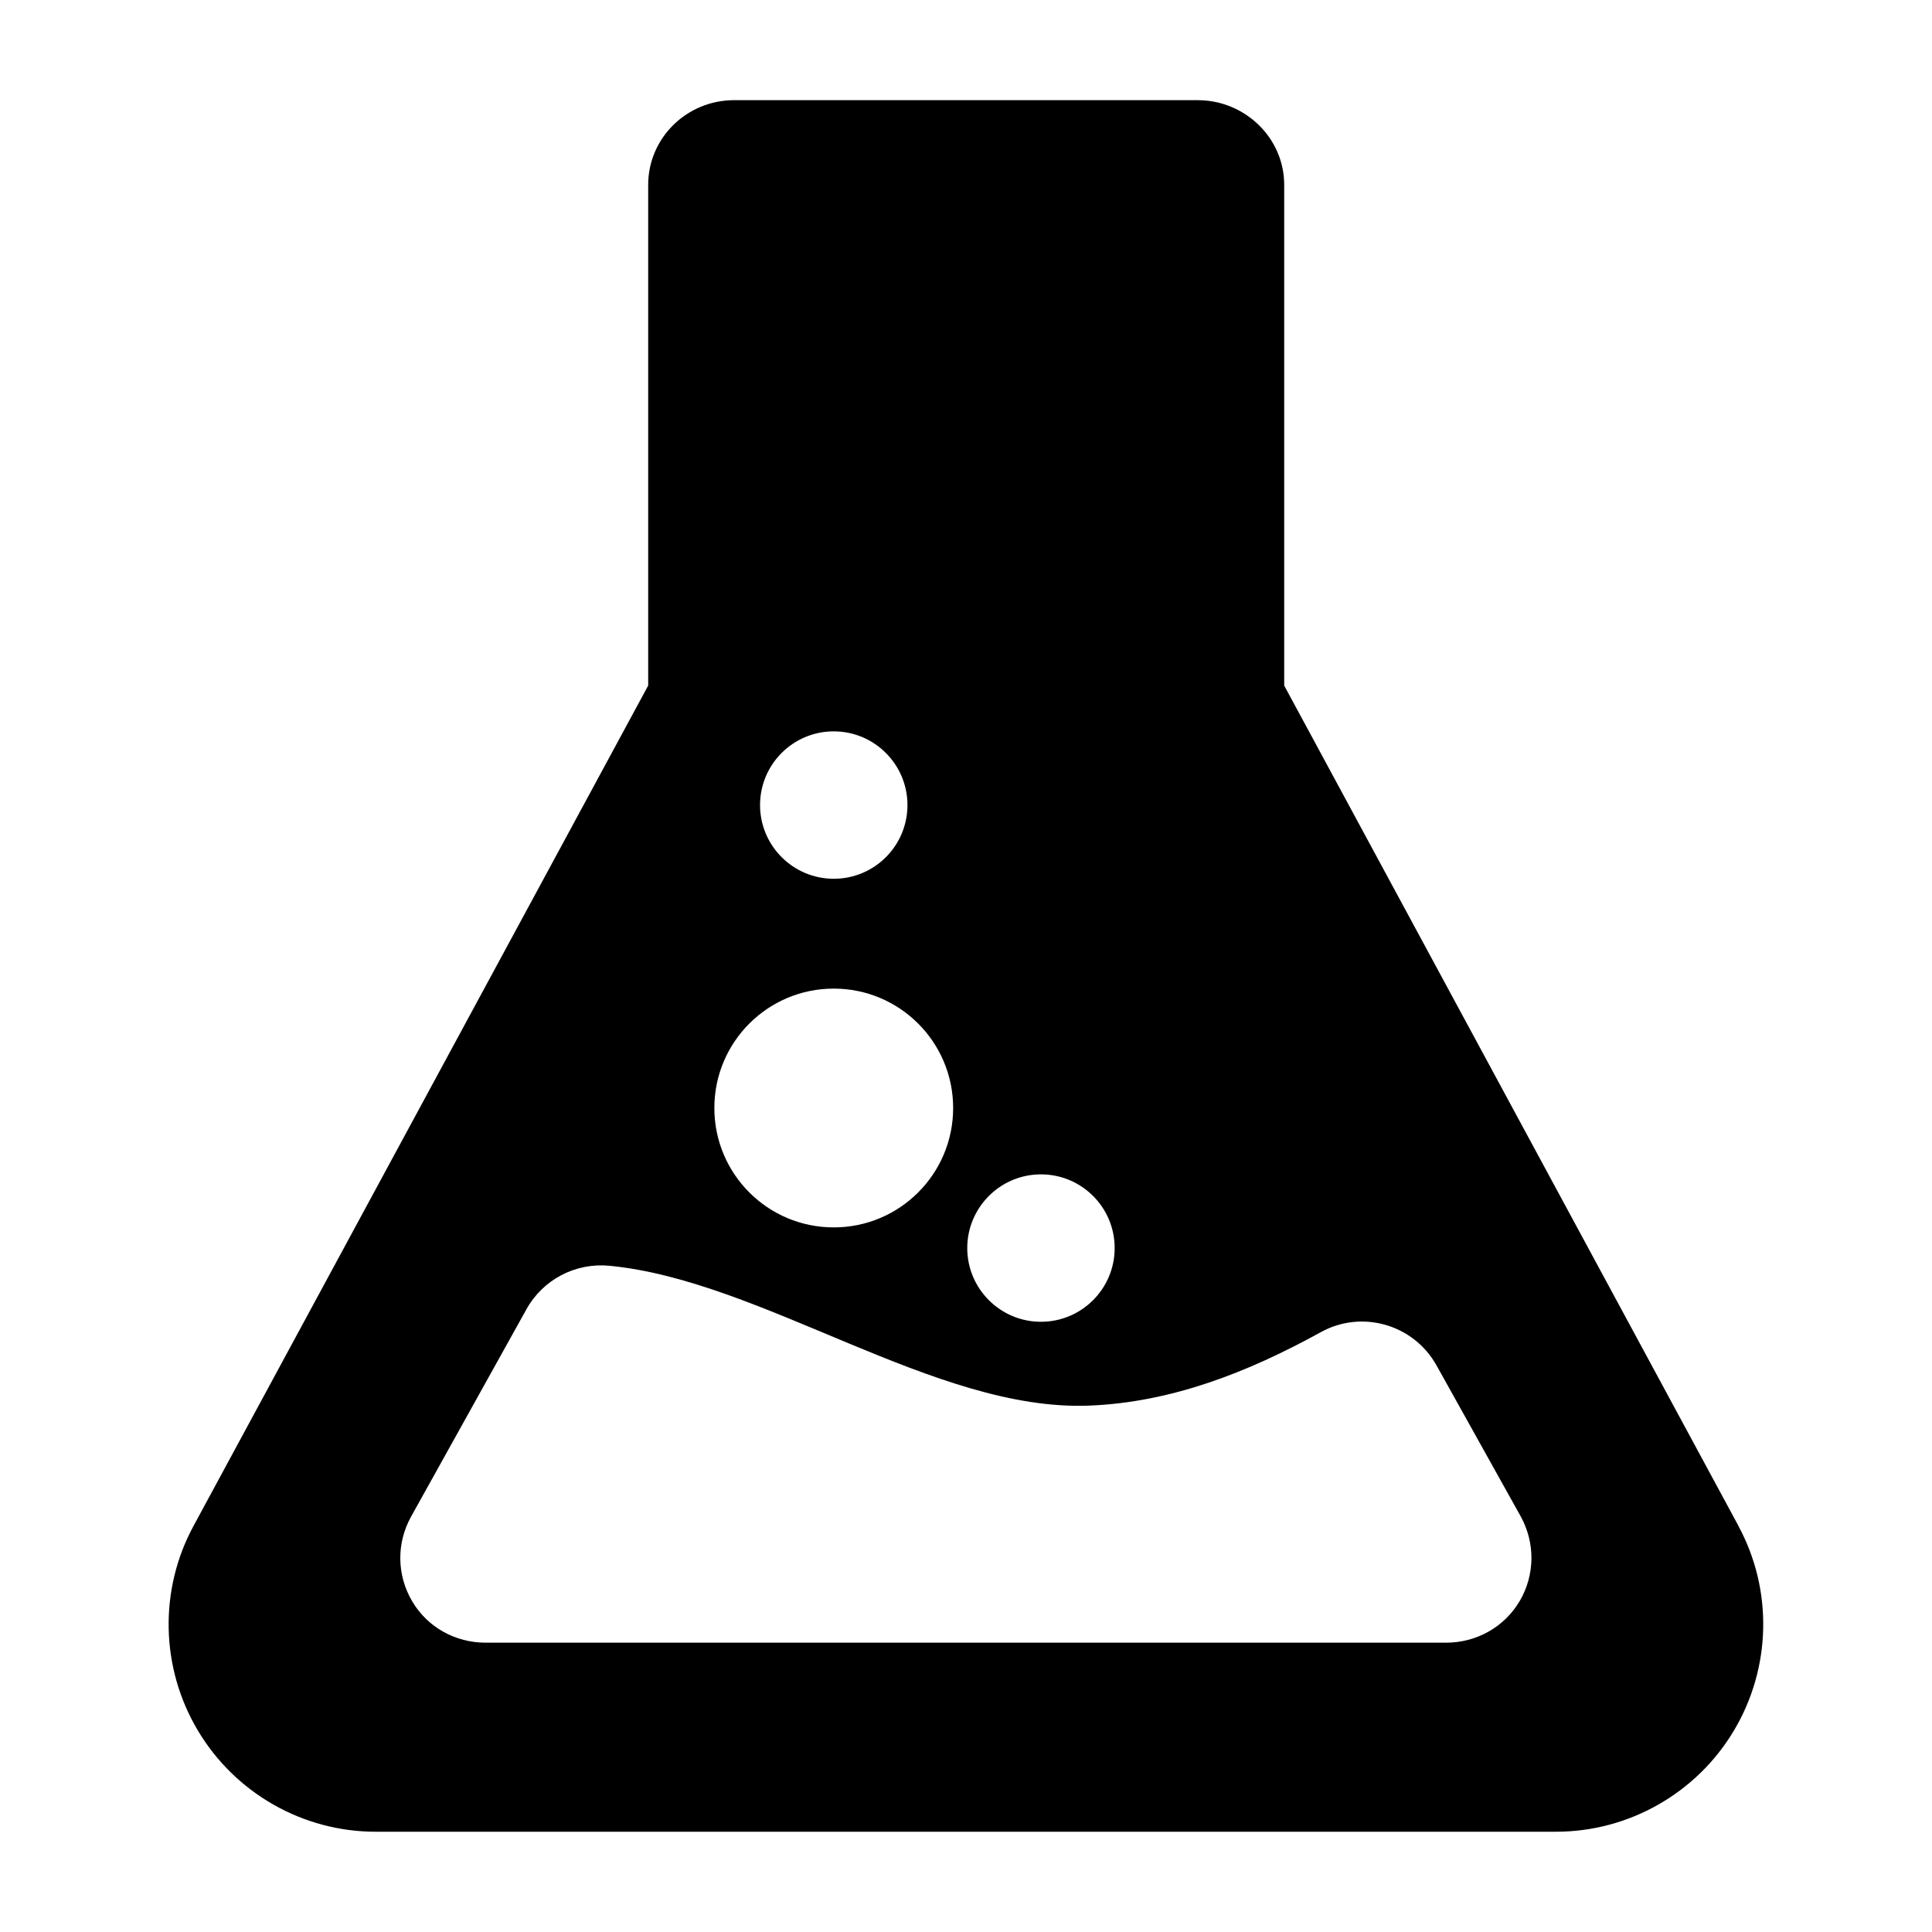 <?xml version="1.0"?>
<svg width="20" height="20" xmlns="http://www.w3.org/2000/svg" xmlns:svg="http://www.w3.org/2000/svg">
 <g class="currentLayer layer">
  <title>Layer 1</title>
  <g id="svg_1">
   <path d="m17.997,15.797l-4.703,-8.7l0,-5.183c0,-0.488 -0.408,-0.877 -0.895,-0.877l-4.8,0c-0.488,0 -0.889,0.389 -0.889,0.877l0,5.183l-4.707,8.7c-0.359,0.663 -0.341,1.469 0.045,2.117c0.386,0.648 1.086,1.048 1.84,1.048l12.22,0c0.754,0 1.456,-0.4 1.842,-1.048c0.386,-0.648 0.405,-1.454 0.046,-2.117zm-7.221,-3.64c0.421,0 0.763,0.341 0.763,0.763c0,0.421 -0.342,0.763 -0.763,0.763c-0.421,0 -0.763,-0.342 -0.763,-0.763c0,-0.42 0.341,-0.763 0.763,-0.763zm-2.145,-4.586c0.421,0 0.763,0.342 0.763,0.763c0,0.421 -0.341,0.763 -0.763,0.763c-0.421,0 -0.763,-0.342 -0.763,-0.763c0,-0.421 0.341,-0.763 0.763,-0.763zm0,2.663c0.683,0 1.236,0.554 1.236,1.236c0,0.683 -0.554,1.236 -1.236,1.236c-0.683,0 -1.236,-0.553 -1.236,-1.236s0.553,-1.236 1.236,-1.236zm7.1,6.341c-0.159,0.27 -0.449,0.43 -0.761,0.43l-9.943,0c-0.313,0 -0.602,-0.159 -0.761,-0.43c-0.159,-0.27 -0.163,-0.6 -0.011,-0.874l1.195,-2.148c0.17,-0.307 0.507,-0.483 0.856,-0.45c1.587,0.151 3.371,1.509 4.965,1.448c0.854,-0.033 1.646,-0.344 2.401,-0.76c0.426,-0.236 0.962,-0.081 1.199,0.344l0.872,1.564c0.151,0.275 0.147,0.605 -0.011,0.875z" id="svg_2"/>
  </g>
 </g>
</svg>
